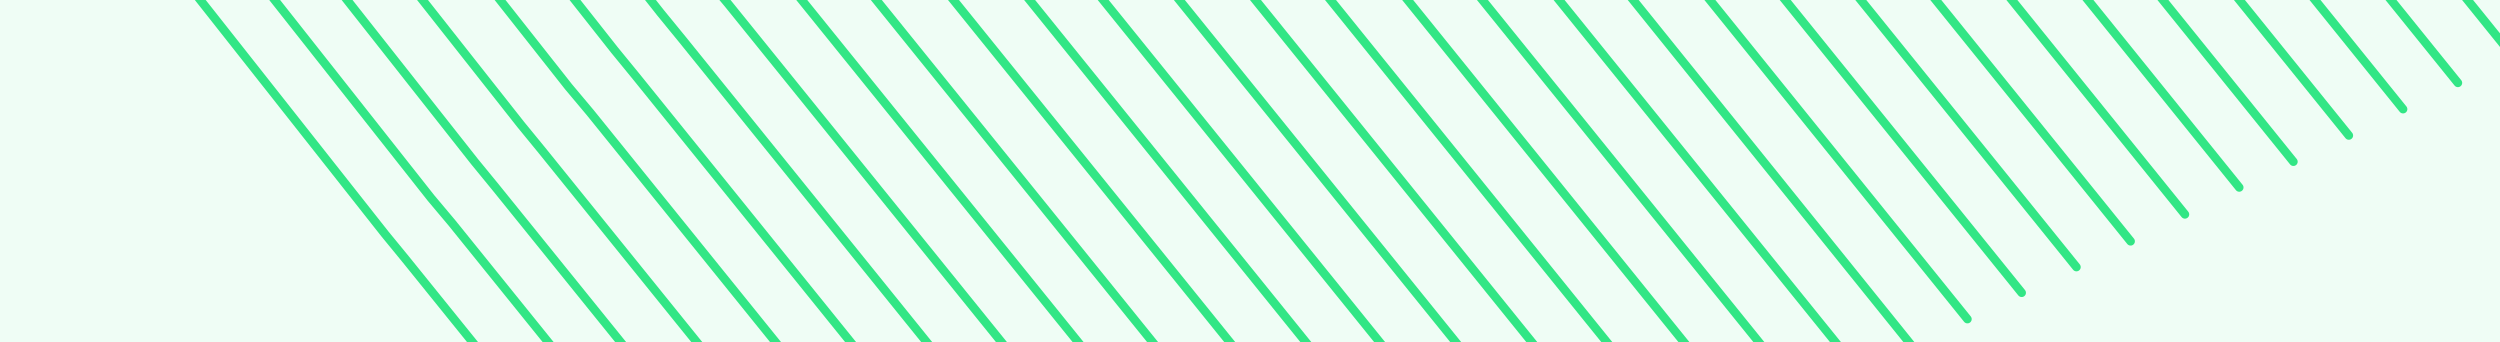 <svg width="292" height="40" viewBox="0 0 292 40" fill="none" xmlns="http://www.w3.org/2000/svg">
  <g clip-path="url(#clip0_628_205)">
    <rect width="292" height="40" fill="#32E685" fill-opacity="0.08" />
    <path
      d="M446.158 -67.163L338.714 -200.199L334.11 -205.811L228.178 -340.054M439.815 -64.019L333.337 -195.844L328.793 -201.38L223.827 -334.413M433.479 -60.942L327.967 -191.557L323.484 -197.018L219.484 -328.841M427.143 -57.865L322.597 -187.27L318.113 -192.731L215.012 -323.351M420.746 -54.864L317.174 -183.127L312.751 -188.512L210.616 -317.923M414.274 -51.803L311.668 -178.856L307.305 -184.165L206.204 -312.358M408.007 -48.718L306.367 -174.561L302.004 -179.87L201.801 -306.861M401.611 -45.717L300.936 -170.35L296.634 -175.584L197.389 -301.296M395.124 -42.519L295.416 -165.942L291.174 -171.1L192.902 -295.67M389.023 -39.692L290.198 -161.776L285.956 -166.934L188.575 -290.234M382.528 -36.426L284.759 -157.497L280.578 -162.579L184.171 -284.737M376.193 -33.35L279.39 -153.211L275.269 -158.218L179.76 -279.172M369.856 -30.273L273.952 -148.931L269.831 -153.938L175.356 -273.675M363.376 -27.143L268.506 -144.584L264.445 -149.515L171.012 -268.103M357.049 -24.135L263.152 -140.433L259.152 -145.289L166.541 -262.613M350.713 -21.058L257.782 -136.146L253.782 -141.002L162.137 -257.116M344.384 -18.049L252.42 -131.927L248.48 -136.707L157.801 -251.612M337.974 -14.912L246.975 -127.58L243.095 -132.284L153.383 -245.979M331.637 -11.835L241.612 -123.361L237.732 -128.065L148.985 -240.55M325.241 -8.834L236.174 -119.082L232.355 -123.711L144.506 -234.993M318.83 -5.697L230.737 -114.803L226.978 -119.356L140.095 -229.428M312.493 -2.62L225.366 -110.516L221.607 -115.069L135.691 -223.931M306.007 0.577L220.005 -106.298L216.306 -110.775L131.356 -218.427M299.77 3.389L214.583 -102.154L210.945 -106.556L126.892 -213.005M293.494 6.542L209.273 -97.791L205.703 -102.185L122.616 -207.425M287.082 9.679L203.827 -93.444L200.249 -97.77L118.129 -201.799M280.679 12.748L198.397 -89.233L194.88 -93.484L113.726 -196.303M274.343 15.825L193.02 -84.878L189.571 -89.121L109.383 -190.73M267.87 18.886L187.521 -80.675L184.064 -84.85L104.774 -185.256M261.543 21.895L182.16 -76.456L178.763 -80.555L100.439 -179.751M255.2 25.04L176.783 -72.101L173.454 -76.192L96.096 -174.179M248.855 28.184L171.404 -67.746L168.068 -71.77L91.676 -168.546M242.528 31.193L166.043 -63.528L162.767 -67.476L87.288 -163.185M236.131 34.195L160.612 -59.316L157.405 -63.256L82.876 -157.62M229.795 37.271L155.25 -55.097L152.034 -58.97L78.472 -152.123M223.376 40.476L149.812 -50.818L146.657 -54.615L74.061 -146.558M217.131 43.357L144.45 -46.599L141.363 -50.388L69.657 -141.061M210.72 46.494L139.005 -42.252L135.911 -45.973L65.254 -135.564M204.452 49.578L133.71 -38.025L130.676 -41.671L60.918 -130.059M197.974 52.708L128.198 -33.686L125.232 -37.324L56.44 -124.503M191.645 55.717L122.836 -29.467L119.862 -33.037L52.028 -118.937M185.241 58.786L117.397 -25.188L114.484 -28.682L47.624 -113.44M178.897 61.93L112.02 -20.833L109.174 -24.32L43.28 -107.868M172.585 64.803L106.681 -16.818L103.828 -20.237L38.832 -102.583M166.241 67.948L101.303 -12.463L98.51 -15.806L34.48 -96.942M159.761 71.077L95.79 -8.124L93.065 -11.459L30.001 -91.385M153.501 74.094L90.496 -3.897L87.832 -7.157L25.734 -85.873M147.09 77.231L85.051 0.45L82.379 -2.742L21.247 -80.248M140.822 80.315L79.756 4.676L77.152 1.492L16.919 -74.811M134.418 83.384L74.318 8.955L71.775 5.847L12.507 -69.246M128.089 86.393L68.956 13.174L66.405 10.134L8.103 -63.749M121.467 89.576L63.3 17.567L60.816 14.534L3.481 -58.139M115.063 92.645L57.862 21.846L55.439 18.889L-0.931 -52.574M109.007 95.684L52.779 26.027L50.349 23.138L-5.122 -47.122M102.611 98.685L47.349 30.239L44.986 27.357L-9.519 -41.693"
      stroke="url(#paint0_linear_628_205)"
      stroke-miterlimit="10"
      stroke-linecap="round"
    />
  </g>
  <defs>
    <linearGradient id="paint0_linear_628_205" x1="250.246" y1="-343.021" x2="198.901" y2="114.826" gradientUnits="userSpaceOnUse">
      <stop offset="0.411" stop-color="#32E685" />
      <stop offset="0.999" stop-color="#32E685" />
    </linearGradient>
    <clipPath id="clip0_628_205">
      <rect width="292" height="40" fill="white" />
    </clipPath>
  </defs>
</svg>
